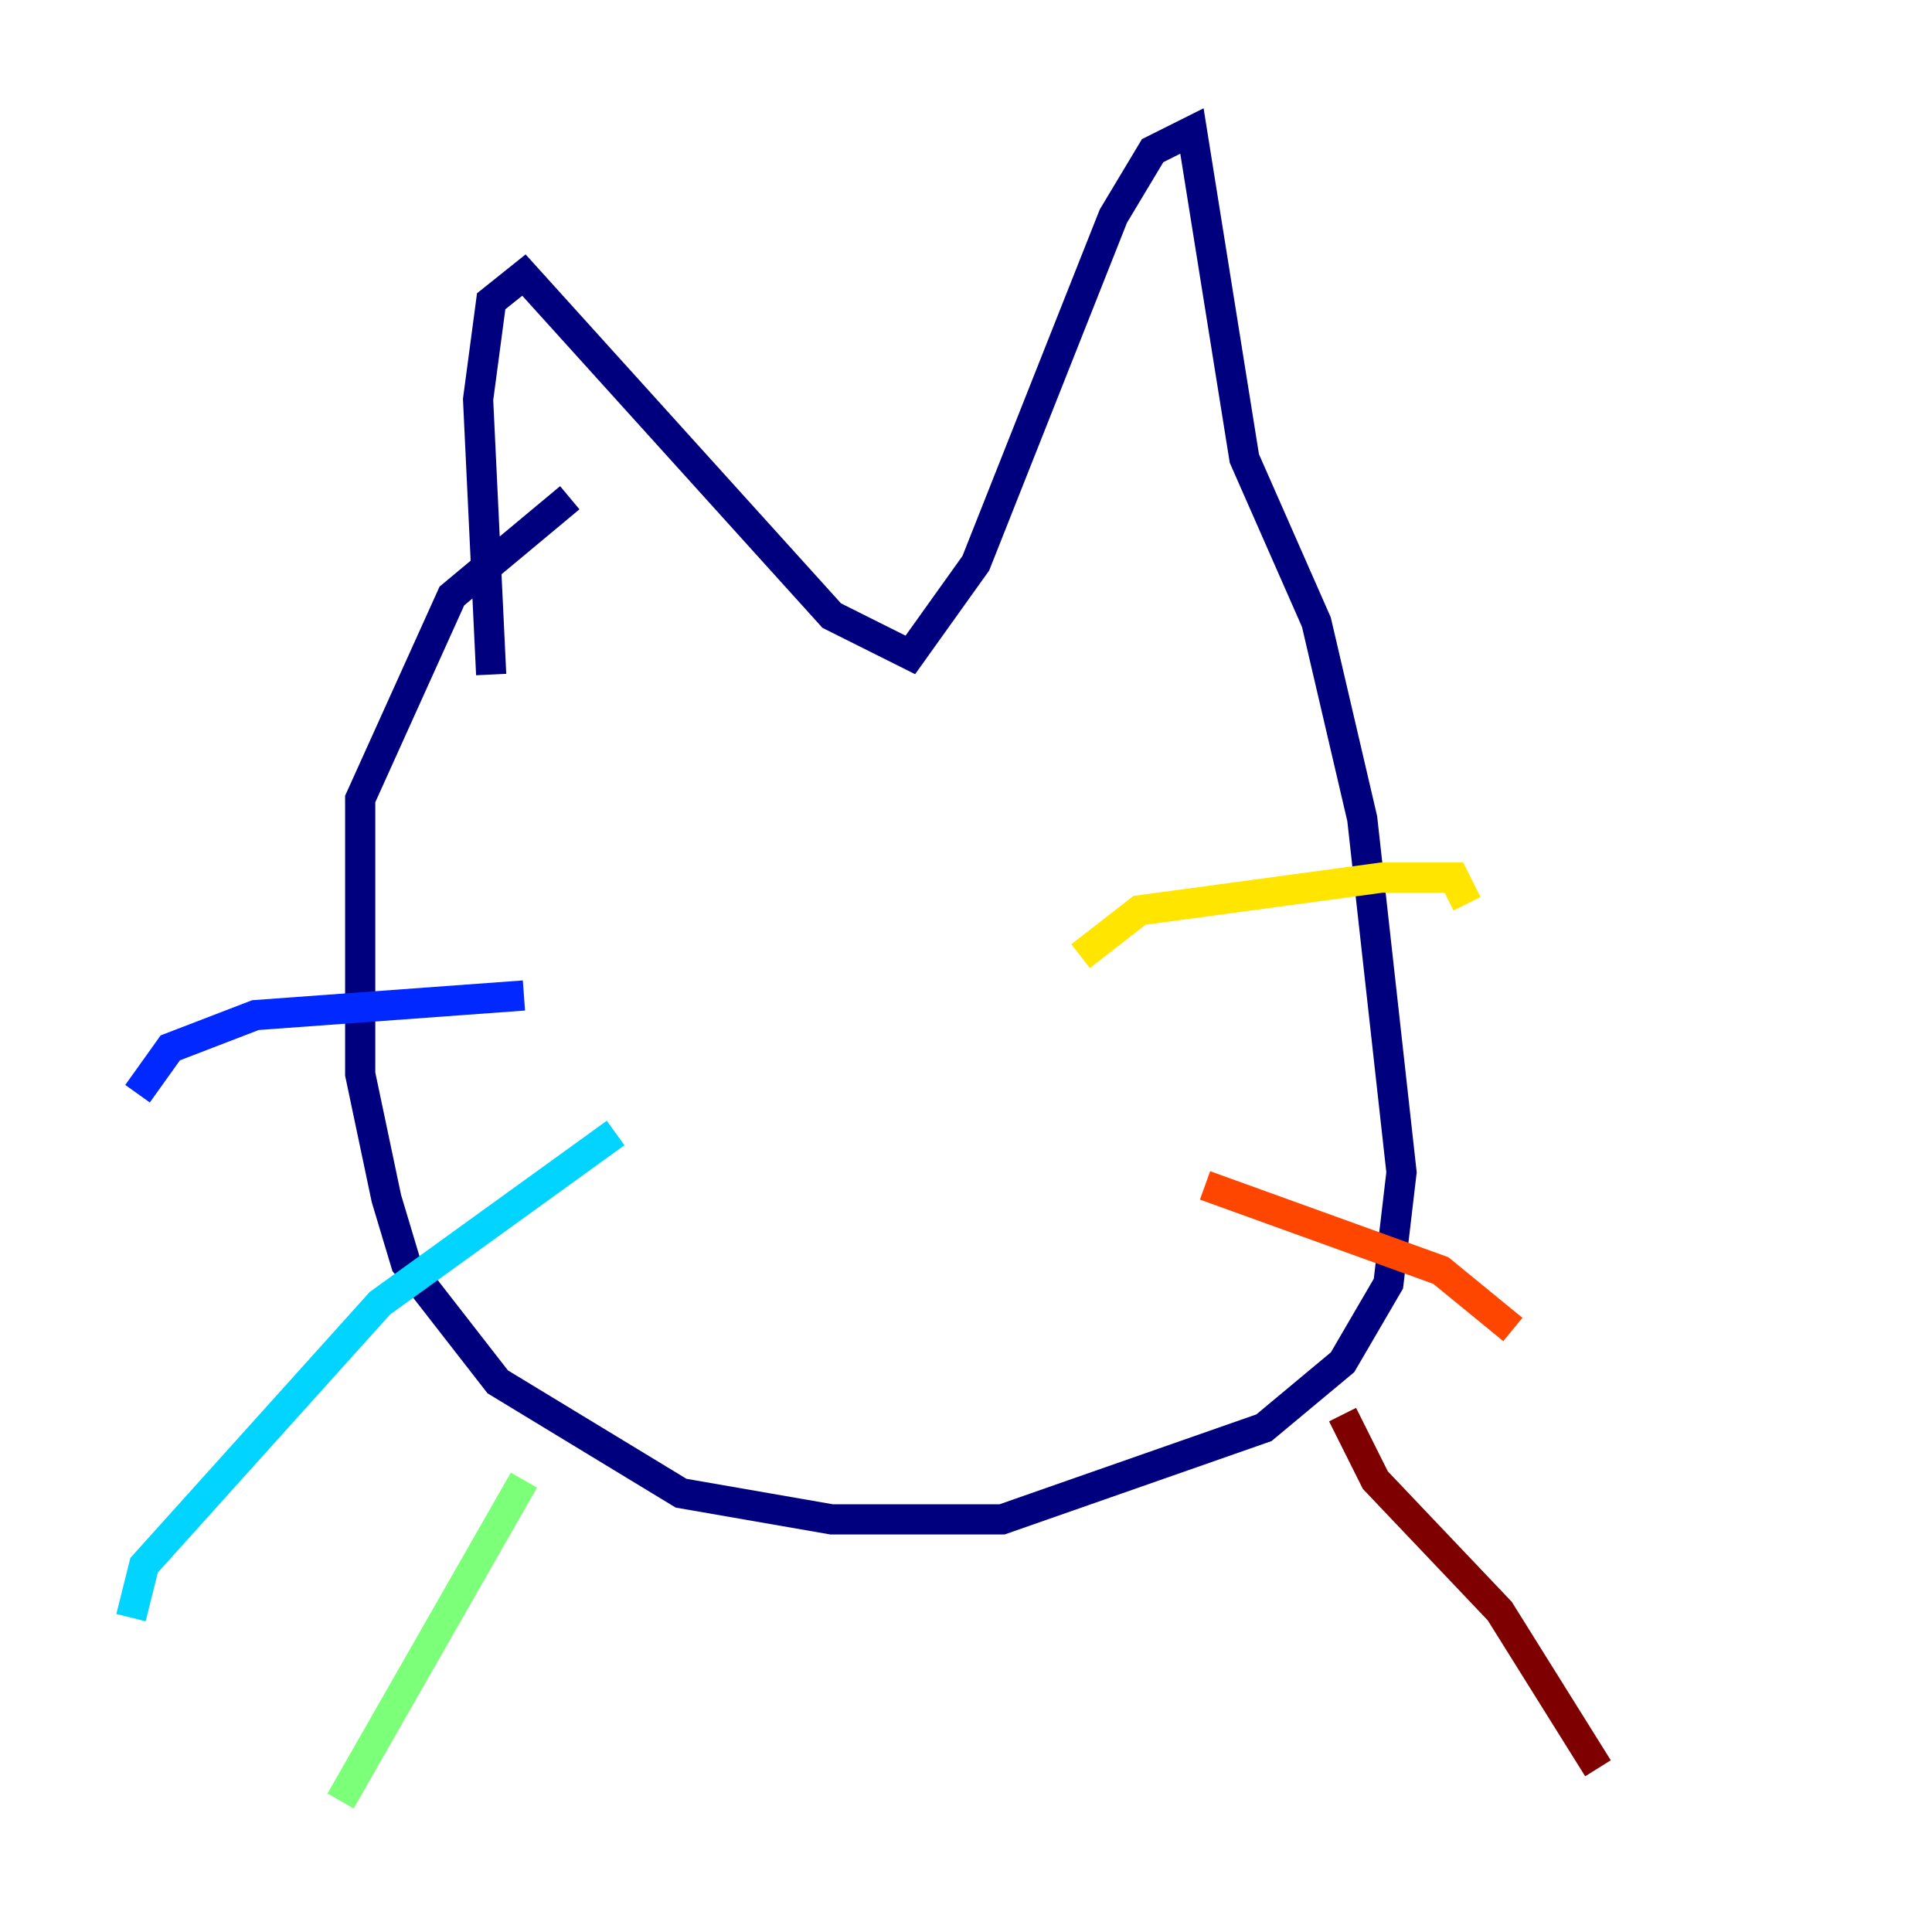 <?xml version="1.0" encoding="utf-8" ?>
<svg baseProfile="tiny" height="128" version="1.2" viewBox="0,0,128,128" width="128" xmlns="http://www.w3.org/2000/svg" xmlns:ev="http://www.w3.org/2001/xml-events" xmlns:xlink="http://www.w3.org/1999/xlink"><defs /><polyline fill="none" points="32.542,44.691 31.675,26.468 32.542,19.959 34.712,18.224 55.105,40.786 60.312,43.39 64.651,37.315 73.763,14.319 76.366,9.98 78.969,8.678 82.441,30.373 87.214,41.22 90.251,54.237 92.854,77.668 91.986,85.044 88.949,90.251 83.742,94.59 66.386,100.664 55.105,100.664 45.125,98.929 32.976,91.552 26.902,83.742 25.6,79.403 23.864,71.159 23.864,52.936 29.939,39.485 37.749,32.976" stroke="#00007f" stroke-width="2" /><polyline fill="none" points="34.712,65.953 16.922,67.254 11.281,69.424 9.112,72.461" stroke="#0028ff" stroke-width="2" /><polyline fill="none" points="40.786,75.064 25.166,86.346 9.546,103.702 8.678,107.173" stroke="#00d4ff" stroke-width="2" /><polyline fill="none" points="34.712,98.061 22.563,119.322" stroke="#7cff79" stroke-width="2" /><polyline fill="none" points="71.593,63.349 75.498,60.312 91.552,58.142 96.325,58.142 97.193,59.878" stroke="#ffe500" stroke-width="2" /><polyline fill="none" points="79.837,78.536 95.458,84.176 100.231,88.081" stroke="#ff4600" stroke-width="2" /><polyline fill="none" points="88.949,93.722 91.119,98.061 99.363,106.739 105.871,117.153" stroke="#7f0000" stroke-width="2" /></svg>